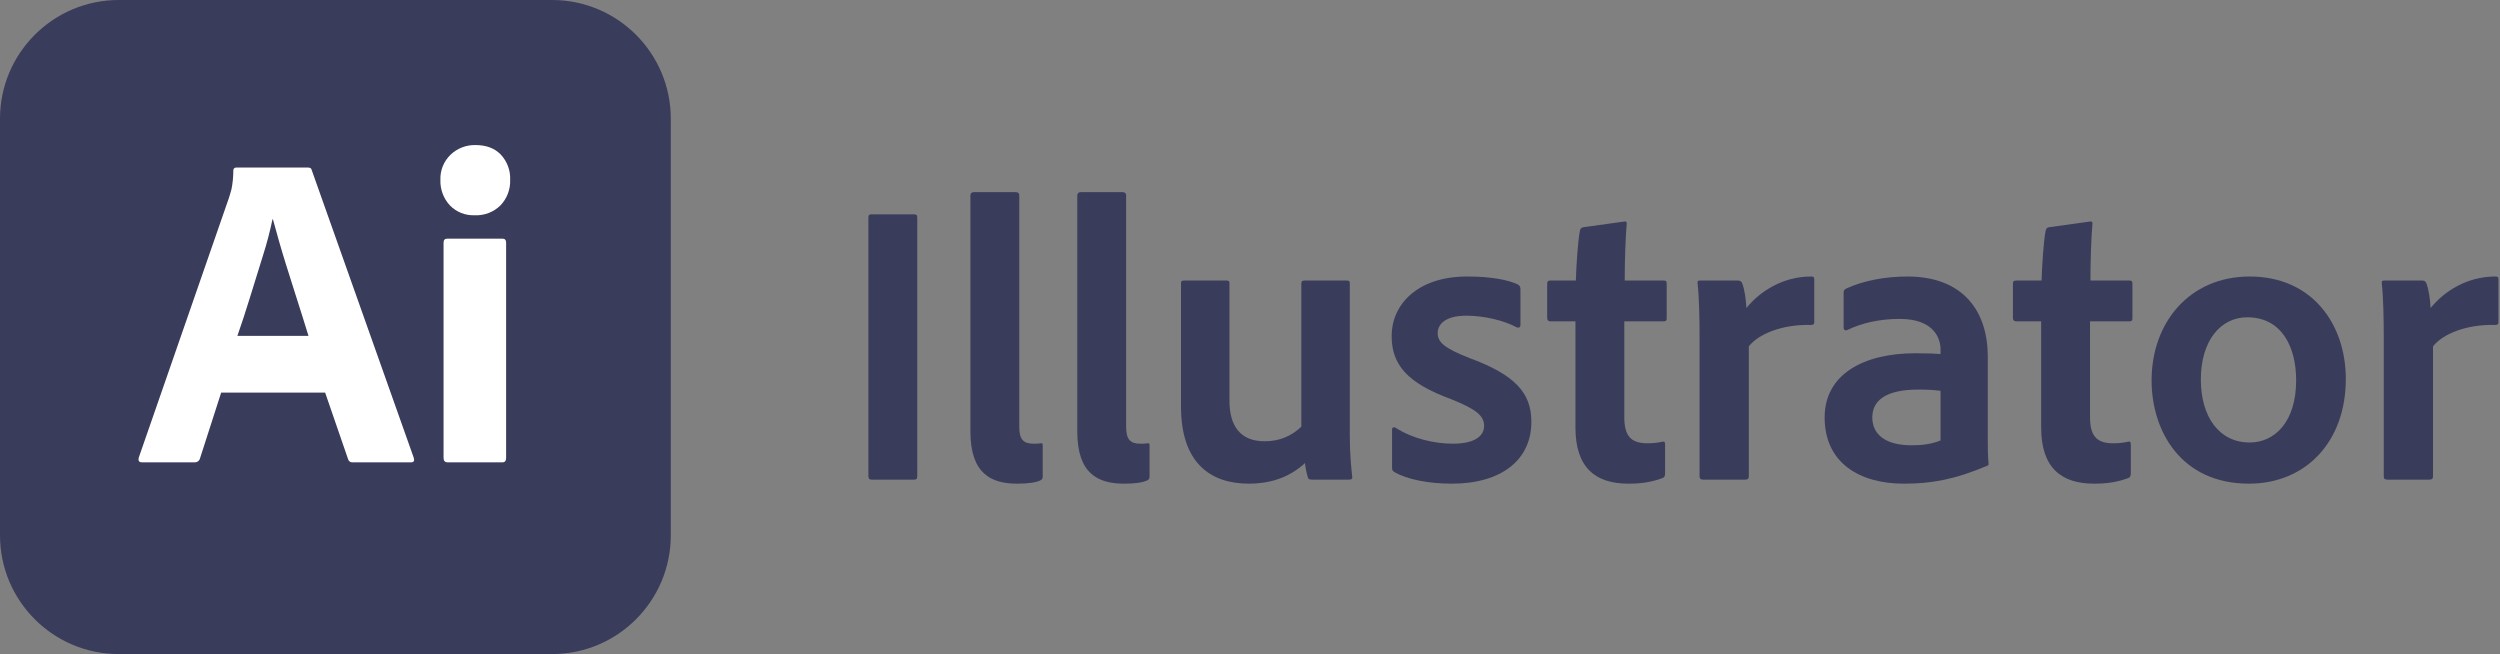 <svg width="172" height="45" viewBox="0 0 172 45" fill="none" xmlns="http://www.w3.org/2000/svg">
<rect x="0" y="0" width="172" height="45" fill="#808080" stroke="none"/>
<path d="M37.979 0H8.173C3.659 0 0 3.659 0 8.173V36.827C0 41.341 3.659 45 8.173 45H37.979C42.492 45 46.151 41.341 46.151 36.827V8.173C46.151 3.659 42.492 0 37.979 0Z" fill="#3A3C5B"/>
<path d="M22.369 27.009H15.217L13.762 31.53C13.742 31.612 13.695 31.685 13.627 31.736C13.559 31.787 13.476 31.812 13.391 31.808H9.769C9.562 31.808 9.49 31.695 9.552 31.468L15.744 13.634C15.806 13.448 15.868 13.236 15.93 12.999C16.011 12.586 16.052 12.166 16.053 11.745C16.049 11.716 16.052 11.686 16.061 11.658C16.071 11.629 16.087 11.604 16.108 11.583C16.129 11.562 16.154 11.546 16.183 11.536C16.211 11.527 16.241 11.524 16.27 11.528H21.193C21.337 11.528 21.419 11.58 21.44 11.683L28.468 31.499C28.53 31.705 28.468 31.808 28.282 31.808H24.258C24.189 31.816 24.119 31.798 24.062 31.758C24.005 31.718 23.965 31.659 23.948 31.591L22.369 27.009ZM16.332 23.108H21.224C21.1 22.695 20.955 22.231 20.79 21.715C20.625 21.199 20.449 20.647 20.264 20.058C20.078 19.47 19.892 18.882 19.707 18.294C19.521 17.705 19.351 17.138 19.196 16.591C19.041 16.044 18.902 15.543 18.778 15.089H18.747C18.573 15.925 18.356 16.752 18.097 17.566C17.808 18.495 17.513 19.444 17.214 20.414C16.915 21.385 16.621 22.283 16.332 23.108Z" fill="white"/>
<path d="M32.654 14.81C32.338 14.823 32.023 14.769 31.729 14.652C31.436 14.534 31.171 14.356 30.951 14.129C30.731 13.892 30.561 13.614 30.45 13.312C30.338 13.009 30.287 12.687 30.3 12.364C30.289 12.045 30.346 11.727 30.465 11.431C30.585 11.135 30.767 10.867 30.997 10.646C31.225 10.427 31.495 10.255 31.79 10.141C32.084 10.027 32.399 9.972 32.715 9.98C33.459 9.98 34.042 10.202 34.465 10.646C34.678 10.877 34.844 11.147 34.953 11.442C35.062 11.737 35.112 12.05 35.099 12.364C35.112 12.688 35.06 13.011 34.946 13.314C34.831 13.617 34.657 13.895 34.434 14.129C34.2 14.359 33.921 14.539 33.615 14.656C33.309 14.773 32.981 14.826 32.654 14.81ZM30.517 31.498V16.699C30.517 16.513 30.599 16.42 30.765 16.42H34.573C34.738 16.42 34.821 16.513 34.821 16.699V31.498C34.821 31.705 34.738 31.808 34.573 31.808H30.796C30.61 31.808 30.517 31.705 30.517 31.498Z" fill="white"/>
<path d="M63.107 14.968V32.748C63.107 32.943 63.051 32.999 62.885 32.999H59.967C59.801 32.999 59.745 32.915 59.745 32.748V14.968C59.745 14.774 59.828 14.746 59.967 14.746H62.885C63.051 14.746 63.107 14.801 63.107 14.968Z" fill="#3A3C5B"/>
<path d="M66.765 29.692V13.44C66.765 13.301 66.848 13.218 67.015 13.218H69.876C70.043 13.218 70.126 13.301 70.126 13.44V29.387C70.126 30.248 70.432 30.526 71.099 30.526C71.321 30.526 71.377 30.526 71.627 30.498C71.71 30.47 71.738 30.526 71.738 30.665V32.748C71.738 32.943 71.71 32.971 71.571 33.054C71.266 33.193 70.766 33.276 69.988 33.276C68.21 33.276 66.765 32.61 66.765 29.692Z" fill="#3A3C5B"/>
<path d="M74.117 29.692V13.44C74.117 13.301 74.201 13.218 74.367 13.218H77.229C77.396 13.218 77.479 13.301 77.479 13.44V29.387C77.479 30.248 77.784 30.526 78.451 30.526C78.674 30.526 78.729 30.526 78.979 30.498C79.062 30.47 79.09 30.526 79.09 30.665V32.748C79.09 32.943 79.062 32.971 78.924 33.054C78.618 33.193 78.118 33.276 77.34 33.276C75.562 33.276 74.117 32.61 74.117 29.692Z" fill="#3A3C5B"/>
<path d="M92.866 19.497V29.943C92.866 31.387 92.977 32.221 93.032 32.804C93.06 32.943 92.977 32.999 92.81 32.999H90.254C90.06 32.999 90.004 32.943 89.976 32.832C89.893 32.554 89.81 32.137 89.782 31.86C88.587 32.971 87.17 33.276 85.92 33.276C83.281 33.276 81.253 31.86 81.253 27.97V19.497C81.253 19.33 81.308 19.302 81.475 19.302H84.392C84.559 19.302 84.587 19.358 84.587 19.497V27.581C84.587 29.304 85.337 30.359 87.004 30.359C88.059 30.359 88.837 29.998 89.532 29.359V19.497C89.532 19.358 89.587 19.302 89.754 19.302H92.671C92.838 19.302 92.866 19.358 92.866 19.497Z" fill="#3A3C5B"/>
<path d="M104.357 22.525C103.496 22.052 102.107 21.719 100.885 21.719C99.412 21.719 98.912 22.33 98.912 22.914C98.912 23.525 99.329 23.942 101.107 24.636C104.274 25.803 105.358 27.053 105.358 29.026C105.358 31.637 103.302 33.276 99.885 33.276C98.245 33.276 96.801 32.971 95.967 32.498C95.828 32.415 95.773 32.36 95.773 32.193V29.554C95.773 29.415 95.884 29.359 95.995 29.415C97.19 30.193 98.718 30.526 99.968 30.526C101.412 30.526 102.107 30.026 102.107 29.304C102.107 28.609 101.579 28.165 99.857 27.47C96.828 26.359 95.745 25.108 95.745 23.108C95.745 20.997 97.467 19.024 100.94 19.024C102.552 19.024 103.774 19.247 104.441 19.58C104.58 19.663 104.607 19.774 104.607 19.913V22.358C104.607 22.497 104.524 22.58 104.357 22.525Z" fill="#3A3C5B"/>
<path d="M114.558 30.554V32.554C114.558 32.721 114.531 32.832 114.392 32.888C113.642 33.165 112.947 33.276 112.03 33.276C109.752 33.276 108.391 32.165 108.391 29.415V22.108H106.64C106.502 22.08 106.446 22.025 106.446 21.858V19.524C106.446 19.358 106.502 19.302 106.668 19.302H108.419C108.446 18.33 108.557 16.579 108.696 15.885C108.724 15.746 108.78 15.663 108.919 15.635L111.725 15.246C111.863 15.218 111.919 15.246 111.919 15.385C111.836 16.302 111.78 17.941 111.78 19.302H114.475C114.614 19.302 114.669 19.358 114.669 19.497V21.914C114.669 22.052 114.614 22.108 114.475 22.108H111.752V28.692C111.752 29.915 112.141 30.498 113.336 30.498C113.697 30.498 114.003 30.47 114.392 30.387C114.475 30.359 114.558 30.387 114.558 30.554Z" fill="#3A3C5B"/>
<path d="M116.958 19.302H119.569C119.736 19.302 119.819 19.358 119.875 19.524C120.014 19.886 120.125 20.58 120.153 21.191C121.097 20.024 122.681 19.024 124.598 19.024C124.764 19.024 124.82 19.052 124.82 19.219V22.164C124.82 22.302 124.764 22.358 124.57 22.358C122.597 22.302 120.958 22.997 120.319 23.831V32.776C120.319 32.943 120.236 32.999 120.069 32.999H117.18C116.985 32.999 116.93 32.915 116.93 32.776V23.192C116.93 21.997 116.902 20.386 116.791 19.469C116.791 19.33 116.819 19.302 116.958 19.302Z" fill="#3A3C5B"/>
<path d="M133.509 30.304V26.887C133.092 26.831 132.62 26.803 131.981 26.803C129.786 26.803 128.814 27.526 128.814 28.72C128.814 29.748 129.536 30.637 131.536 30.637C132.259 30.637 132.897 30.554 133.509 30.304ZM136.759 24.525V30.165C136.759 30.776 136.759 31.332 136.815 31.915C136.815 31.971 136.815 31.998 136.759 32.026C134.481 32.999 132.87 33.276 130.981 33.276C127.952 33.276 125.535 31.86 125.535 28.72C125.535 25.775 128.175 24.303 131.786 24.303C132.62 24.303 133.259 24.331 133.509 24.358V24.025C133.509 23.386 133.148 21.941 130.703 21.941C129.314 21.941 128.091 22.219 127.063 22.719C126.98 22.747 126.841 22.719 126.841 22.552V20.136C126.841 19.997 126.869 19.941 127.008 19.858C128.202 19.302 129.73 19.024 131.231 19.024C135.092 19.024 136.759 21.441 136.759 24.525Z" fill="#3A3C5B"/>
<path d="M146.6 30.554V32.554C146.6 32.721 146.572 32.832 146.433 32.888C145.683 33.165 144.989 33.276 144.072 33.276C141.794 33.276 140.432 32.165 140.432 29.415V22.108H138.682C138.543 22.08 138.488 22.025 138.488 21.858V19.524C138.488 19.358 138.543 19.302 138.71 19.302H140.46C140.488 18.33 140.599 16.579 140.738 15.885C140.766 15.746 140.821 15.663 140.96 15.635L143.766 15.246C143.905 15.218 143.961 15.246 143.961 15.385C143.877 16.302 143.822 17.941 143.822 19.302H146.517C146.655 19.302 146.711 19.358 146.711 19.497V21.914C146.711 22.052 146.655 22.108 146.517 22.108H143.794V28.692C143.794 29.915 144.183 30.498 145.377 30.498C145.739 30.498 146.044 30.47 146.433 30.387C146.517 30.359 146.6 30.387 146.6 30.554Z" fill="#3A3C5B"/>
<path d="M154.78 19.024C159.058 19.024 161.392 22.275 161.392 26.081C161.392 30.387 158.641 33.276 154.724 33.276C150.085 33.276 148.029 29.692 148.029 26.164C148.029 22.219 150.612 19.024 154.78 19.024ZM154.613 21.83C152.752 21.83 151.418 23.469 151.418 26.109C151.418 28.665 152.668 30.443 154.78 30.443C156.502 30.443 157.975 29.026 157.975 26.164C157.975 23.858 156.975 21.83 154.613 21.83Z" fill="#3A3C5B"/>
<path d="M164.03 19.302H166.641C166.808 19.302 166.891 19.358 166.947 19.524C167.086 19.886 167.197 20.58 167.225 21.191C168.169 20.024 169.753 19.024 171.67 19.024C171.836 19.024 171.892 19.052 171.892 19.219V22.164C171.892 22.302 171.836 22.358 171.642 22.358C169.669 22.302 168.03 22.997 167.391 23.831V32.776C167.391 32.943 167.308 32.999 167.141 32.999H164.252C164.057 32.999 164.002 32.915 164.002 32.776V23.192C164.002 21.997 163.974 20.386 163.863 19.469C163.863 19.33 163.891 19.302 164.03 19.302Z" fill="#3A3C5B"/>
</svg>
